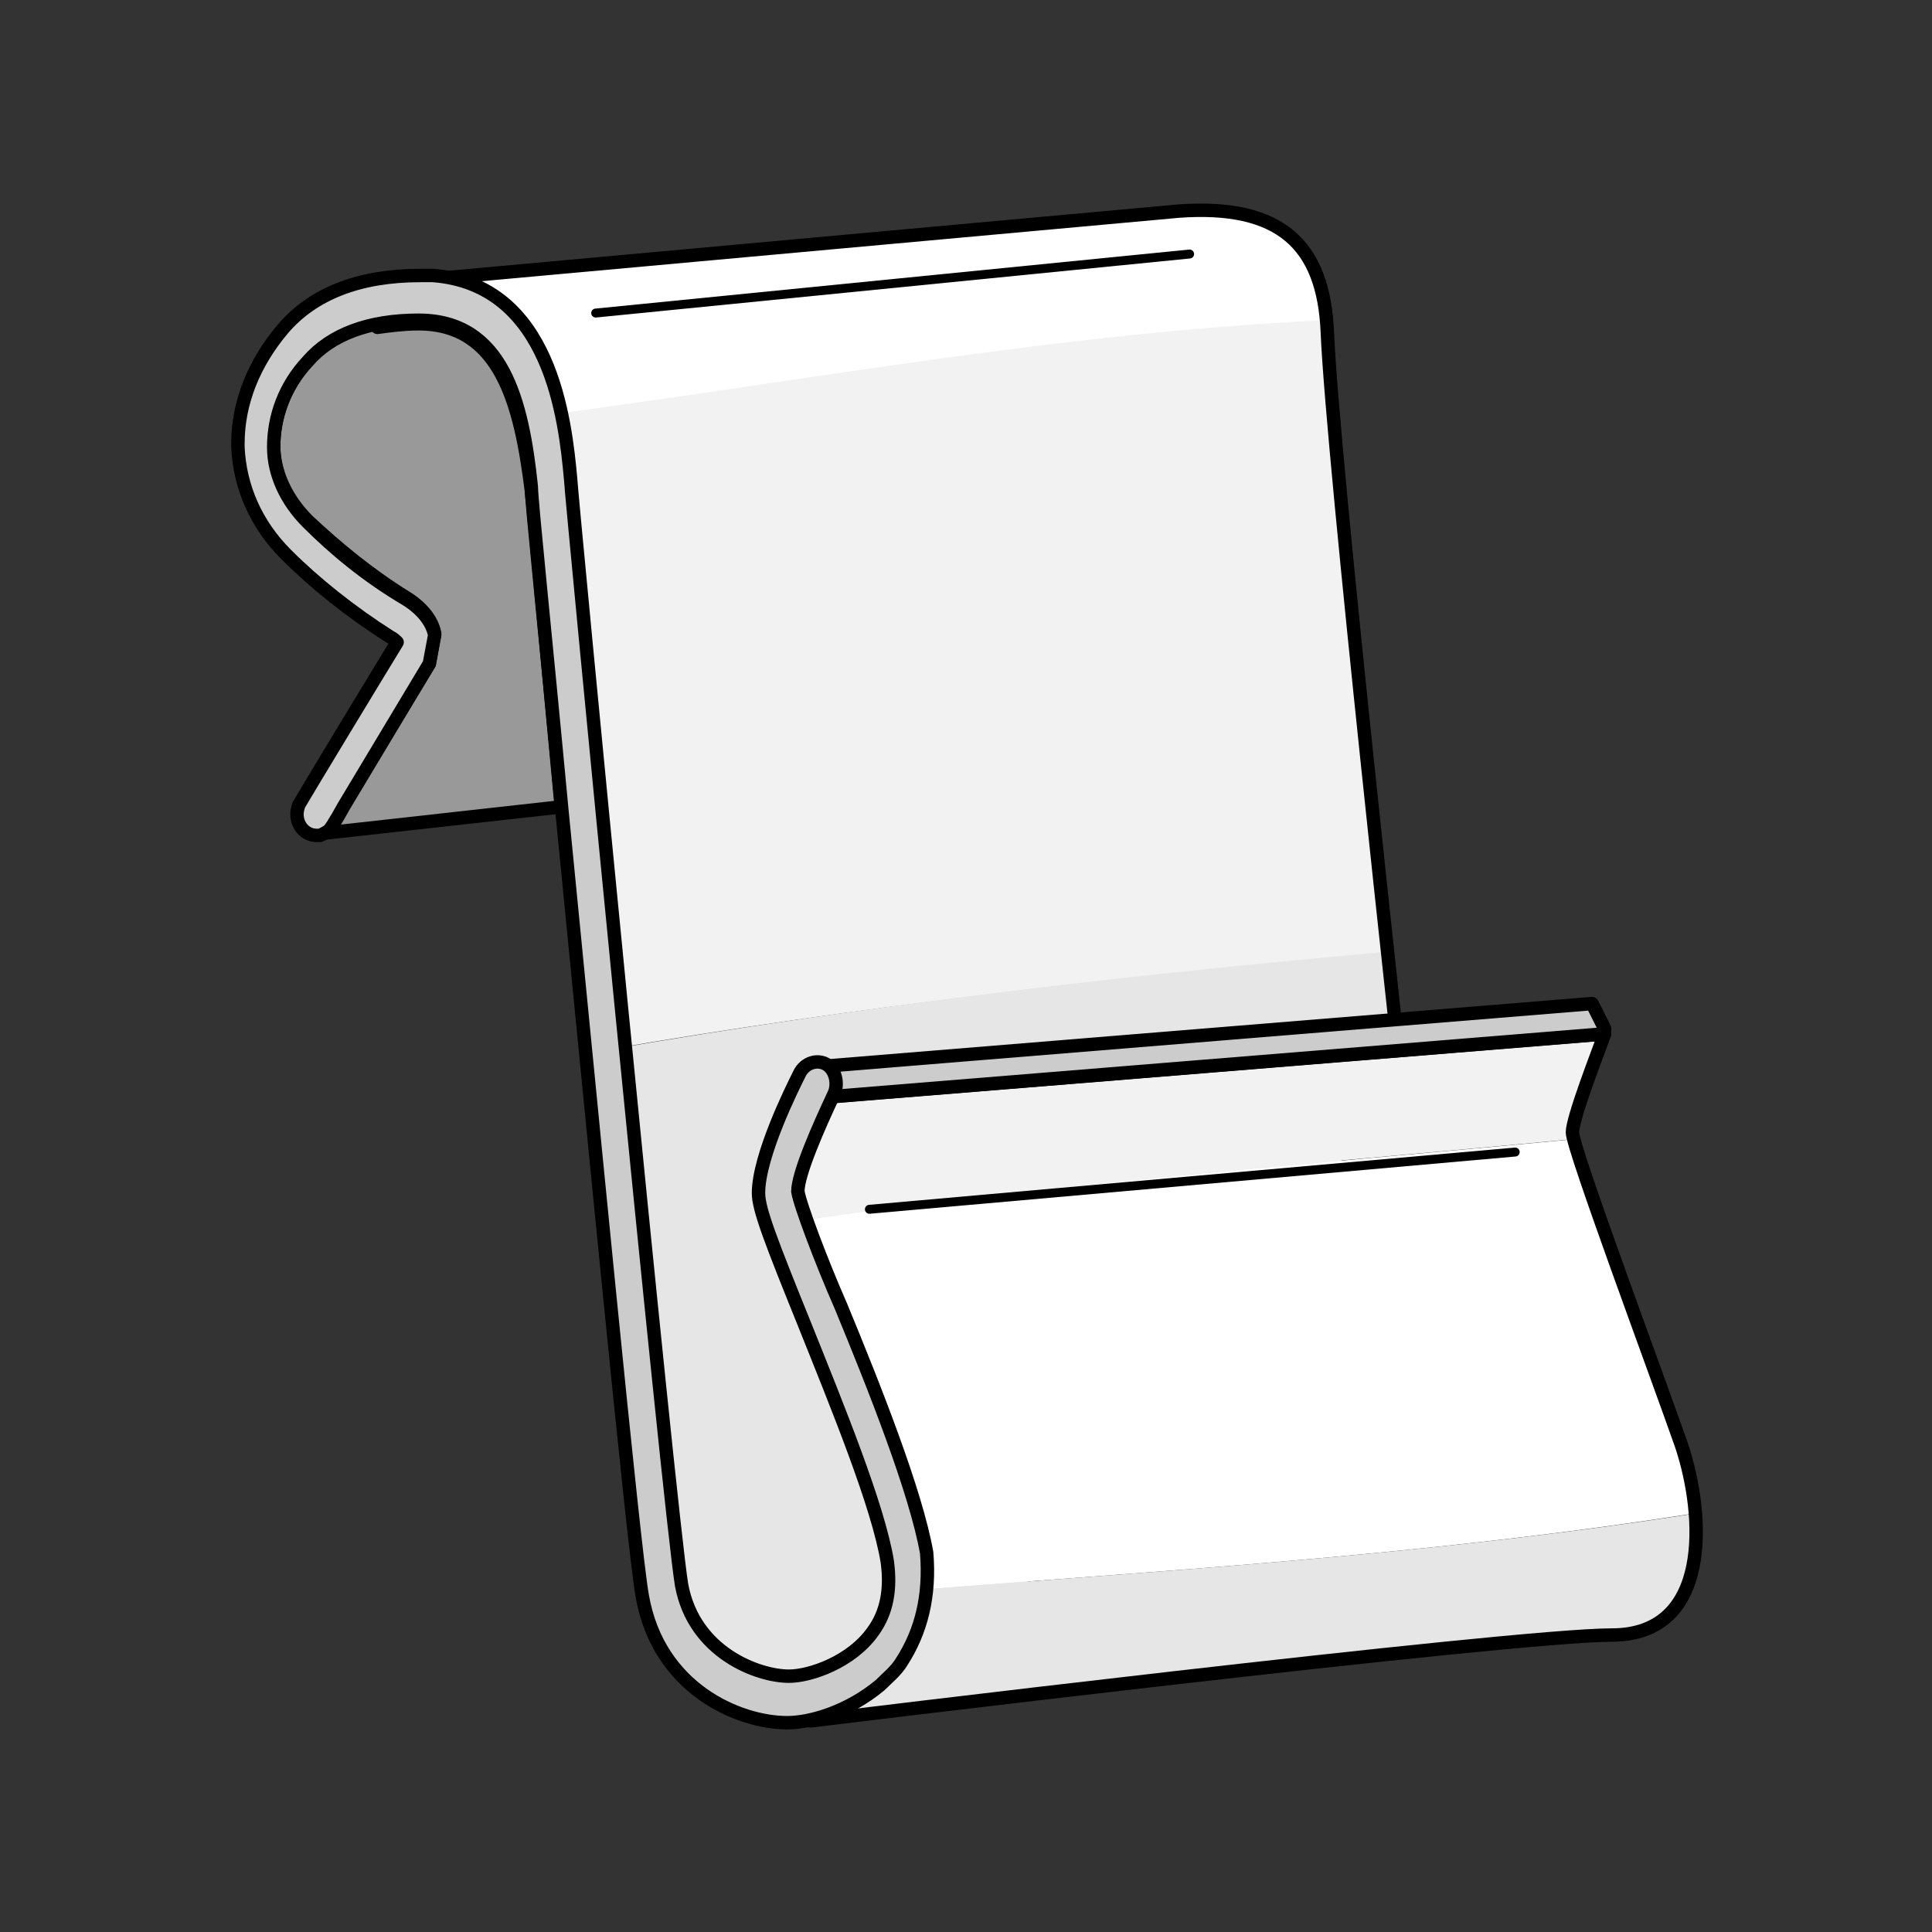 <?xml version="1.0" encoding="utf-8"?>
<!-- Generator: Adobe Illustrator 21.1.0, SVG Export Plug-In . SVG Version: 6.00 Build 0)  -->
<svg version="1.1" id="Layer_1" xmlns="http://www.w3.org/2000/svg" xmlns:xlink="http://www.w3.org/1999/xlink" x="0px" y="0px"
	 width="108px" height="108px" viewBox="0 0 108 108" style="enable-background:new 0 0 108 108;" xml:space="preserve">
<rect x="0" y="0" width="108" height="108" fill="#333333" stroke="none"/>
<style type="text/css">
	.st0{fill:#999999;stroke:#000000;stroke-width:0.75;stroke-linecap:round;stroke-linejoin:round;stroke-miterlimit:10;}
	.st1{fill:#F2F2F2;}
	.st2{fill:#E6E6E6;}
	.st3{fill:#FFFFFF;}
	.st4{fill:none;stroke:#000000;stroke-width:0.75;stroke-linecap:round;stroke-linejoin:round;stroke-miterlimit:10;}
	.st5{fill:#CCCCCC;stroke:#000000;stroke-width:0.75;stroke-linecap:round;stroke-linejoin:round;stroke-miterlimit:10;}
	.st6{fill:#FFFFFF;stroke:#000000;stroke-width:0.5;stroke-linecap:round;stroke-linejoin:round;stroke-miterlimit:10;}
</style>
<g>
	<path class="st0" d="M24,37.1l0.3-1.7c-0.2-1-1.1-1.7-1.6-2c-2.1-1.3-3.9-2.8-5.5-4.3c-1.2-1.2-1.9-2.7-1.9-4.2
		c0-1.6,0.6-3.3,1.9-4.8c1.3-1.5,3.4-2.3,6.2-2.3c4.6,0,5.7,4.5,6.3,9.3c0.1,0.8,0.8,8.4,1.7,18l-13.5,1.5c0.2,0,0.4-0.1,0.5-0.3
		l0,0c0.2-0.2,0.8-1.3,0.8-1.3L24,37.1z"/>
	<path class="st1" d="M74.2,18.6c0-0.3,0-0.5-0.1-0.8c-15.2,0.7-30.2,3.6-45.1,5.5c0.3,1.2,0.5,2.5,0.6,3.9c0.1,0.8,0.8,8.4,1.7,18
		l1.3-0.1c0,0,0.5,6,1.2,13.6c14.4-2.5,29.1-4.1,43.7-5.4C76.4,42.5,74.4,23.6,74.2,18.6z"/>
	<path class="st2" d="M33.9,58.7c0.9,10.2,2.1,23.3,2.5,28.4c0.8,8.9,5,7.8,6.6,7.8c0.8,0,3.6-0.4,6.2-0.7c2.5-0.3,4.8-0.7,4.8-0.7
		l24.4-32.8c0,0-0.3-3.1-0.8-7.5C63,54.5,48.3,56.2,33.9,58.7z"/>
	<path class="st3" d="M65.9,11.7l-41.8,3.8c0,0,0,0,0,0c-1.4,0-2.6,0.3-3.7,0.9c0.2,0.6,0.5,1.2,0.7,1.8c0.7-0.1,1.5-0.2,2.3-0.2
		c3.3,0,4.8,2.3,5.6,5.4c14.9-1.9,29.9-4.8,45.1-5.5C73.8,13.3,71.3,11.4,65.9,11.7z"/>
	<path class="st4" d="M74.2,18.6c-0.2-5-2.7-7.2-8.3-6.8l-41.8,3.8c0,0,0,0,0,0c-1.4,0-2.6,0.3-3.7,0.9c0.2,0.6,0.5,1.2,0.7,1.8
		c0.7-0.1,1.5-0.2,2.3-0.2c4.6,0,5.7,4.5,6.3,9.3c0.1,0.8,0.8,8.4,1.7,18l1.3-0.1c0,0,2.9,33.2,3.7,42c0.8,8.9,5,7.8,6.6,7.8
		c0.8,0,3.6-0.4,6.2-0.7c2.5-0.3,4.8-0.7,4.8-0.7l24.4-32.8C78.4,60.8,74.5,25.7,74.2,18.6z"/>
	<path class="st3" d="M93.9,80.8c-1.3-3.7-5.5-14.8-6.1-17.1c-14.6,1.4-29.7,2.5-44.2,4.7c0.7,3.9,6.1,15.7,6.1,20.3
		c0,0.1,0,0.2,0,0.3c15-1.2,29.8-2,45-4.4C94.6,83.3,94.3,81.9,93.9,80.8z"/>
	<path class="st2" d="M49.7,89c-0.2,4.8-4.4,7.2-4.4,7.2s39.2-4.8,44.8-4.8c4,0,5-3.4,4.7-6.8C79.5,87,64.7,87.8,49.7,89z"/>
	<path class="st1" d="M87.7,63.3c0-0.8,1.4-4.4,1.8-5.5l-43.1,3.5l-0.4-1.7c0,0-2.6,5.1-2.6,8.1c0,0.2,0,0.4,0.1,0.7
		c14.5-2.2,29.6-3.3,44.2-4.7C87.8,63.5,87.7,63.3,87.7,63.3z"/>
	<path class="st4" d="M90.1,91.4c-5.6,0-44.8,4.8-44.8,4.8s4.5-2.5,4.5-7.5c0-5-6.2-18-6.2-21c0-3,2.6-8.1,2.6-8.1l0.4,1.7l43.1-3.5
		c-0.4,1.1-1.8,4.7-1.8,5.5c0,0.9,4.7,13.5,6.1,17.5C95.3,84.7,95.7,91.4,90.1,91.4z"/>
	<path class="st5" d="M89.7,57.5c0,0,0,0.1-0.1,0.2c0,0,0,0,0,0.1l-43.1,3.5l-0.4-1.7L89,56.1L89.7,57.5z"/>
	<line class="st6" x1="48.6" y1="67.6" x2="84.7" y2="64.4"/>
	<line class="st6" x1="33.3" y1="17.5" x2="66.5" y2="14.2"/>
	<path class="st5" d="M50.4,92.9c-0.3,0.5-0.8,0.9-1.2,1.3c-1.8,1.5-3.9,2.1-5.2,2.1c-2.7,0-7.2-1.9-8.1-7.1
		c-0.5-2.8-2.8-26.8-4.5-44c-0.9-9.6-1.7-17.2-1.7-18c-0.5-4.8-1.6-9.3-6.3-9.3c-2.8,0-4.9,0.8-6.2,2.3c-1.3,1.4-1.9,3.1-1.9,4.8
		c0,1.5,0.7,3,1.9,4.2c1.5,1.5,3.3,3,5.5,4.3c0.5,0.3,1.4,1,1.6,2L24,37.1l-4.8,8c0,0-0.6,1.1-0.8,1.3l0,0c-0.1,0.1-0.3,0.2-0.5,0.3
		c-0.1,0-0.1,0-0.2,0c-0.6,0-1.1-0.5-1.1-1.2c0-0.2,0.1-0.5,0.1-0.5c0,0,0,0,0,0c0,0,0,0,0,0c0.1-0.2,4.7-7.8,5.5-9.1
		c-0.1-0.1-0.2-0.2-0.4-0.3c-2.2-1.4-4.2-3-5.8-4.6c-1.7-1.7-2.6-3.8-2.7-6v-0.2c0-2.3,0.9-4.5,2.5-6.4c1.7-2,4.3-3,7.7-3
		c0.2,0,0.4,0,0.7,0c0,0,0,0,0,0c6.6,0.5,7.4,8.1,7.7,11.4c0,0.6,5.5,57.5,6.2,61.8c0.7,3.8,4.3,5.1,6,5.1c1.2,0,3.5-0.8,4.7-2.5
		c0.8-1.1,1-2.4,0.8-3.9c-0.5-3.1-2.8-8.7-4.6-13.2c-1.9-4.7-2.6-6.5-2.6-7.4c0-2.1,1.9-5.9,2.3-6.7c0.3-0.6,1-0.8,1.5-0.5
		c0.5,0.3,0.7,1.1,0.4,1.7c-0.8,1.7-2,4.4-2,5.4c0.1,0.7,1.3,3.9,2.4,6.4c1.9,4.6,4.2,10.4,4.8,13.8C52,89.2,51.5,91.2,50.4,92.9z"
		/>
</g>
</svg>
